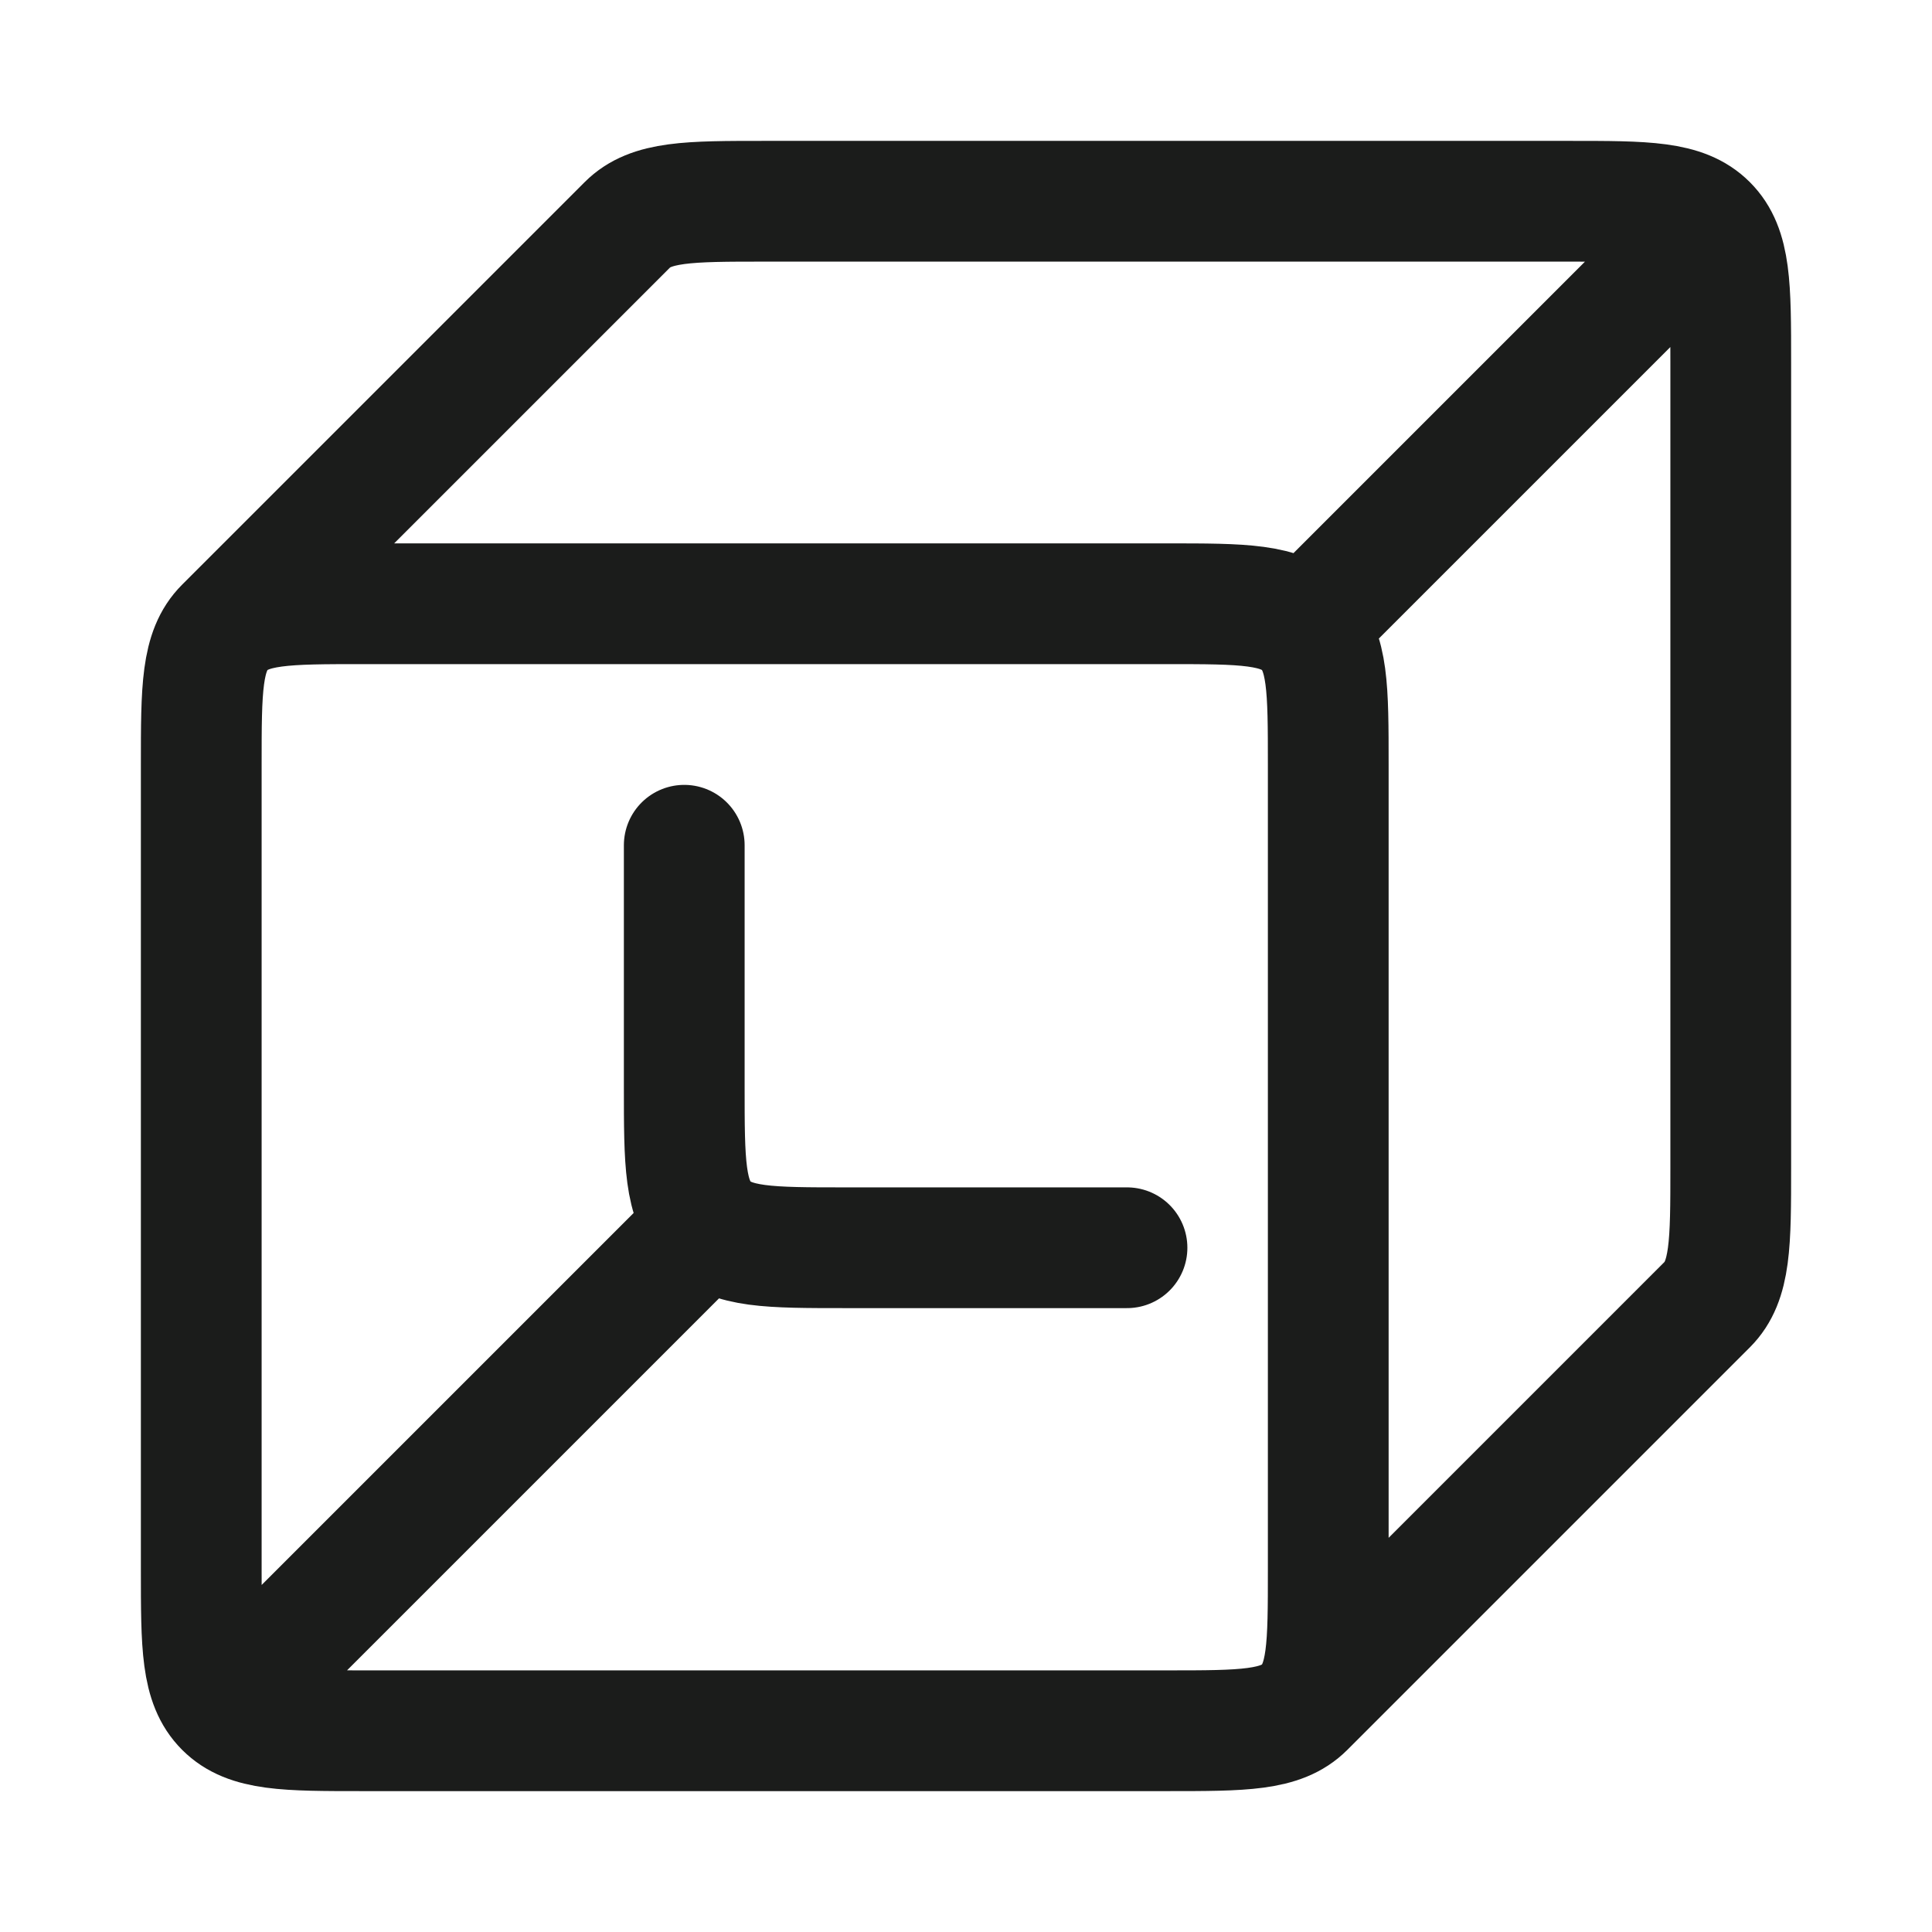 <svg xmlns="http://www.w3.org/2000/svg" width="24" height="24" fill="none" viewBox="0 0 24 24">
  <path stroke="#1B1C1B" stroke-linecap="round" stroke-linejoin="round" stroke-width="1.5" d="M2.793 21.207c.293.293.764.293 1.707.293h10c.943 0 1.414 0 1.707-.293m-13.414 0C2.5 20.914 2.5 20.443 2.5 19.5v-10c0-.943 0-1.414.293-1.707m0 13.414 6-6m7.414 6c.293-.293.293-.764.293-1.707v-10c0-.943 0-1.414-.293-1.707m0 13.414 5-5c.293-.293.293-.764.293-1.707v-10c0-.943 0-1.414-.293-1.707m-18.414 5C3.086 7.5 3.557 7.5 4.5 7.5h10c.943 0 1.414 0 1.707.293m-13.414 0 5-5C8.086 2.5 8.557 2.5 9.5 2.5h10c.943 0 1.414 0 1.707.293M8.793 15.207c.293.293.764.293 1.707.293H14m-5.207-.293C8.5 14.914 8.5 14.443 8.5 13.5v-3m7.707-2.707 5-5"/>
</svg>
